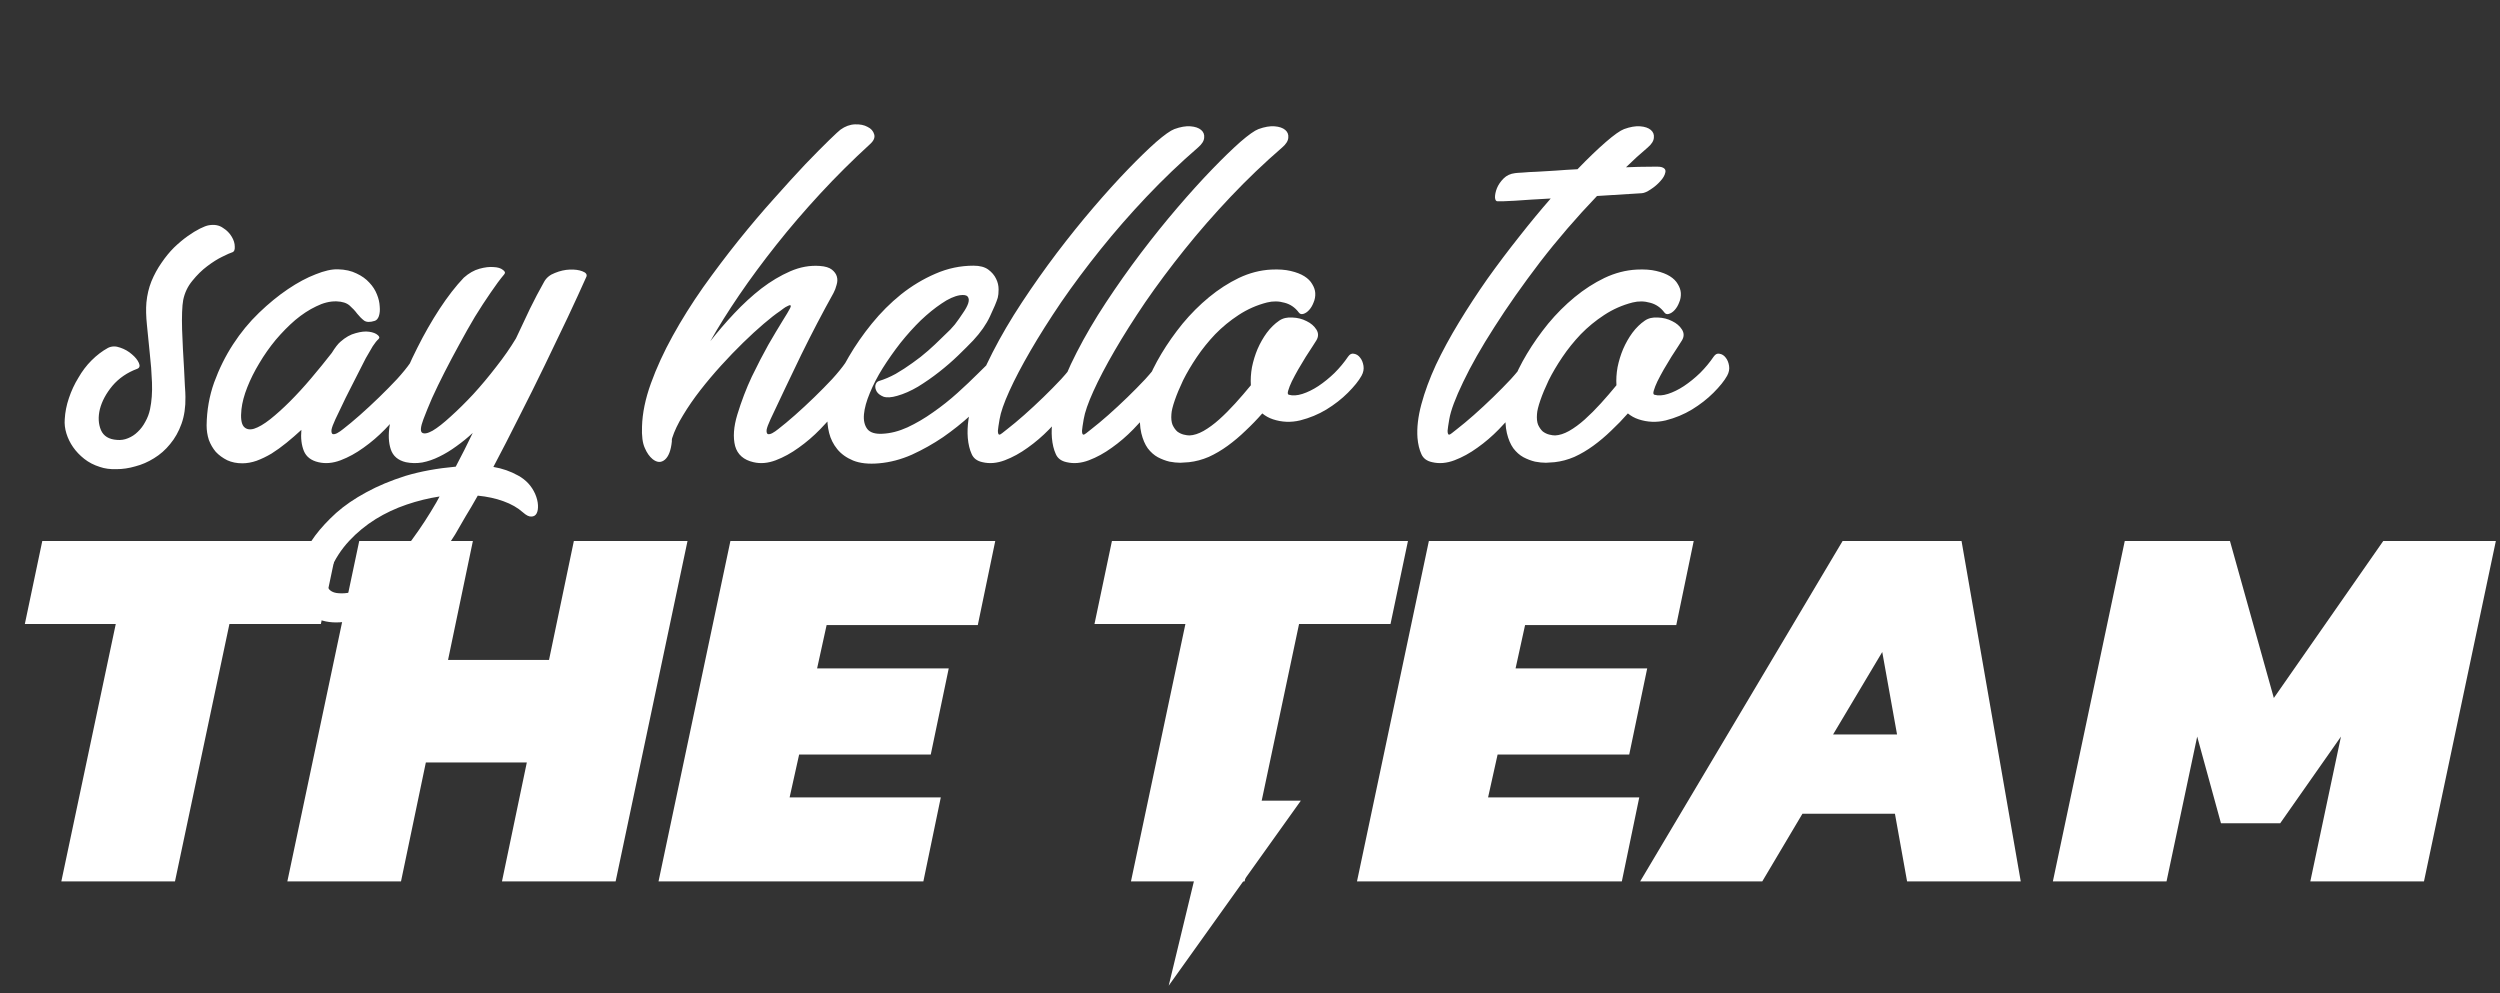 <svg width="287" height="114" viewBox="0 0 287 114" fill="none" xmlns="http://www.w3.org/2000/svg">
<rect x="0" y="0" width="287" height="114" fill="#333333" stroke="none"/>
<path d="M7.04 101.188L13.29 71.634H2.852L4.855 62.106H38.839L36.837 71.634H26.338L20.087 101.188H7.04ZM32.987 101.188L41.24 62.106H54.288L51.436 75.76H63.027L65.879 62.106H78.927L70.673 101.188H57.626L60.478 87.534H48.887L46.035 101.188H32.987ZM75.598 101.188L83.851 62.106H114.255L112.252 71.755H94.896L93.804 76.731H108.915L106.851 86.623H91.74L90.648 91.539H108.004L106.002 101.188H75.598ZM129.834 101.188L136.085 71.634H125.647L127.65 62.106H161.634L159.631 71.634H149.132L142.882 101.188H129.834ZM155.782 101.188L164.035 62.106H194.439L192.436 71.755H175.08L173.988 76.731H189.099L187.035 86.623H171.924L170.832 91.539H188.188L186.186 101.188H155.782ZM188.288 101.188L211.531 62.106H225.185L231.982 101.188H218.934L217.539 93.42H206.918L202.306 101.188H188.288ZM210.438 84.317H217.781L216.082 74.85L210.438 84.317ZM235.669 101.188L243.923 62.106H255.999L261.036 80.13L273.598 62.106H286.524L278.271 101.188H265.224L268.743 84.56L261.765 94.513H254.968L252.237 84.56L248.717 101.188H235.669Z" fill="white"/>
<path d="M134.166 113.157L137.91 97.657L139.289 91.916H149.338L134.166 113.157Z" fill="white"/>
<path d="M23.976 25.86C24.616 25.753 25.149 25.849 25.576 26.148C26.024 26.425 26.365 26.767 26.6 27.172C26.835 27.556 26.952 27.94 26.952 28.324C26.973 28.687 26.877 28.9 26.664 28.964C26.451 29.028 26.067 29.199 25.512 29.476C24.979 29.732 24.403 30.095 23.784 30.564C23.187 31.012 22.621 31.567 22.088 32.228C21.555 32.868 21.203 33.604 21.032 34.436C20.968 34.777 20.925 35.247 20.904 35.844C20.883 36.441 20.883 37.103 20.904 37.828C20.925 38.532 20.957 39.279 21 40.068C21.043 40.857 21.085 41.604 21.128 42.308C21.171 43.012 21.203 43.663 21.224 44.26C21.267 44.836 21.288 45.273 21.288 45.572C21.309 46.724 21.16 47.748 20.84 48.644C20.52 49.54 20.083 50.319 19.528 50.98C18.995 51.641 18.376 52.185 17.672 52.612C16.989 53.039 16.275 53.348 15.528 53.54C14.803 53.753 14.077 53.86 13.352 53.86C12.648 53.881 12.019 53.796 11.464 53.604C10.781 53.391 10.184 53.081 9.672 52.676C9.16 52.271 8.733 51.823 8.392 51.332C8.051 50.841 7.795 50.319 7.624 49.764C7.453 49.209 7.389 48.665 7.432 48.132C7.475 47.321 7.635 46.511 7.912 45.7C8.189 44.868 8.552 44.089 9 43.364C9.427 42.617 9.928 41.956 10.504 41.38C11.101 40.783 11.731 40.303 12.392 39.94C12.819 39.727 13.288 39.716 13.8 39.908C14.312 40.079 14.76 40.335 15.144 40.676C15.528 40.996 15.795 41.327 15.944 41.668C16.093 42.009 16.029 42.233 15.752 42.34C14.6 42.767 13.651 43.417 12.904 44.292C12.179 45.167 11.699 46.063 11.464 46.98C11.251 47.876 11.293 48.676 11.592 49.38C11.891 50.063 12.499 50.436 13.416 50.5C13.864 50.543 14.291 50.479 14.696 50.308C15.123 50.137 15.496 49.892 15.816 49.572C16.157 49.252 16.445 48.868 16.68 48.42C16.936 47.972 17.117 47.492 17.224 46.98C17.416 46.063 17.491 45.039 17.448 43.908C17.405 42.777 17.32 41.657 17.192 40.548C17.085 39.417 16.979 38.351 16.872 37.348C16.765 36.324 16.744 35.449 16.808 34.724C16.893 33.849 17.085 33.039 17.384 32.292C17.704 31.524 18.088 30.82 18.536 30.18C18.984 29.519 19.464 28.932 19.976 28.42C20.509 27.908 21.032 27.471 21.544 27.108C22.056 26.745 22.525 26.457 22.952 26.244C23.379 26.031 23.72 25.903 23.976 25.86ZM39.079 39.236C39.655 38.724 40.241 38.393 40.839 38.244C41.436 38.073 41.948 38.02 42.375 38.084C42.823 38.148 43.153 38.276 43.367 38.468C43.58 38.639 43.601 38.799 43.431 38.948C43.26 39.097 43.047 39.364 42.791 39.748C42.556 40.132 42.289 40.591 41.991 41.124C41.713 41.657 41.415 42.244 41.095 42.884C40.775 43.503 40.455 44.132 40.135 44.772C39.815 45.391 39.516 45.999 39.239 46.596C38.961 47.172 38.716 47.684 38.503 48.132C38.247 48.687 38.097 49.092 38.055 49.348C38.033 49.604 38.076 49.764 38.183 49.828C38.311 49.871 38.481 49.839 38.695 49.732C38.929 49.604 39.164 49.444 39.399 49.252C39.953 48.825 40.593 48.292 41.319 47.652C42.065 46.991 42.801 46.308 43.527 45.604C44.252 44.9 44.935 44.207 45.575 43.524C46.215 42.82 46.727 42.191 47.111 41.636C47.367 41.273 47.633 41.081 47.911 41.06C48.188 41.039 48.412 41.145 48.583 41.38C48.753 41.593 48.849 41.924 48.871 42.372C48.892 42.82 48.775 43.321 48.519 43.876C48.455 44.047 48.22 44.42 47.815 44.996C47.431 45.551 46.929 46.201 46.311 46.948C45.692 47.695 44.988 48.473 44.199 49.284C43.431 50.073 42.609 50.777 41.735 51.396C40.881 52.015 40.007 52.495 39.111 52.836C38.215 53.177 37.361 53.252 36.551 53.06C35.719 52.868 35.164 52.441 34.887 51.78C34.609 51.097 34.513 50.287 34.599 49.348C34.044 49.86 33.479 50.351 32.903 50.82C32.327 51.289 31.751 51.705 31.175 52.068C30.599 52.409 30.023 52.687 29.447 52.9C28.892 53.092 28.348 53.188 27.815 53.188C27.175 53.188 26.599 53.071 26.087 52.836C25.575 52.58 25.137 52.26 24.775 51.876C24.433 51.471 24.167 51.012 23.975 50.5C23.804 49.967 23.719 49.412 23.719 48.836C23.74 47.108 24.028 45.465 24.583 43.908C25.159 42.329 25.884 40.868 26.759 39.524C27.633 38.18 28.625 36.975 29.735 35.908C30.844 34.841 31.953 33.935 33.063 33.188C34.172 32.441 35.228 31.876 36.231 31.492C37.233 31.087 38.087 30.895 38.791 30.916C39.623 30.937 40.337 31.097 40.935 31.396C41.532 31.673 42.023 32.025 42.407 32.452C42.791 32.857 43.079 33.305 43.271 33.796C43.463 34.265 43.569 34.724 43.591 35.172C43.633 35.599 43.601 35.972 43.495 36.292C43.388 36.591 43.228 36.772 43.015 36.836C42.481 37.007 42.076 36.996 41.799 36.804C41.521 36.591 41.255 36.324 40.999 36.004C40.764 35.684 40.476 35.375 40.135 35.076C39.793 34.777 39.292 34.617 38.631 34.596C37.884 34.575 37.105 34.767 36.295 35.172C35.484 35.556 34.684 36.079 33.895 36.74C33.127 37.401 32.38 38.159 31.655 39.012C30.951 39.865 30.321 40.761 29.767 41.7C29.212 42.617 28.753 43.535 28.391 44.452C28.028 45.369 27.804 46.212 27.719 46.98C27.612 47.961 27.697 48.623 27.975 48.964C28.252 49.284 28.647 49.369 29.159 49.22C29.692 49.049 30.311 48.687 31.015 48.132C31.74 47.556 32.497 46.873 33.287 46.084C34.097 45.273 34.908 44.388 35.719 43.428C36.551 42.447 37.34 41.476 38.087 40.516C38.471 39.897 38.801 39.471 39.079 39.236ZM53.247 31.876C53.823 31.364 54.42 31.023 55.039 30.852C55.658 30.681 56.202 30.617 56.671 30.66C57.14 30.681 57.492 30.788 57.727 30.98C57.983 31.151 58.036 31.321 57.887 31.492C57.418 32.047 56.895 32.751 56.319 33.604C55.743 34.436 55.146 35.353 54.527 36.356C53.93 37.359 53.332 38.415 52.735 39.524C52.138 40.612 51.572 41.679 51.039 42.724C50.506 43.769 50.026 44.761 49.599 45.7C49.194 46.639 48.863 47.449 48.607 48.132C48.287 48.985 48.234 49.497 48.447 49.668C48.682 49.839 49.087 49.764 49.663 49.444C50.239 49.103 50.932 48.559 51.743 47.812C52.575 47.065 53.439 46.212 54.335 45.252C55.231 44.271 56.106 43.225 56.959 42.116C57.834 41.007 58.591 39.919 59.231 38.852C59.786 37.657 60.319 36.527 60.831 35.46C61.364 34.372 61.908 33.337 62.463 32.356C62.719 31.887 63.135 31.545 63.711 31.332C64.287 31.097 64.852 30.969 65.407 30.948C65.983 30.927 66.463 30.991 66.847 31.14C67.252 31.289 67.412 31.492 67.327 31.748C66.73 33.092 66.015 34.649 65.183 36.42C64.351 38.169 63.466 40.015 62.527 41.956C61.588 43.897 60.607 45.871 59.583 47.876C58.58 49.881 57.599 51.791 56.639 53.604C57.663 53.775 58.612 54.105 59.487 54.596C60.383 55.087 61.034 55.791 61.439 56.708C61.631 57.156 61.738 57.583 61.759 57.988C61.78 58.393 61.727 58.713 61.599 58.948C61.471 59.183 61.268 59.3 60.991 59.3C60.735 59.321 60.415 59.161 60.031 58.82C59.434 58.287 58.687 57.86 57.791 57.54C56.916 57.22 55.935 57.007 54.847 56.9C54.356 57.775 53.887 58.575 53.439 59.3C53.012 60.047 52.618 60.729 52.255 61.348C50.975 63.396 49.61 65.113 48.159 66.5C46.73 67.908 45.322 69.007 43.935 69.796C42.527 70.607 41.204 71.119 39.967 71.332C38.708 71.545 37.62 71.481 36.703 71.14C35.786 70.82 35.092 70.223 34.623 69.348C34.132 68.495 33.962 67.385 34.111 66.02C34.175 65.444 34.378 64.761 34.719 63.972C35.06 63.183 35.551 62.351 36.191 61.476C36.831 60.623 37.631 59.759 38.591 58.884C39.551 58.031 40.703 57.241 42.047 56.516C43.37 55.791 44.874 55.161 46.559 54.628C48.266 54.116 50.186 53.764 52.319 53.572C52.66 52.932 52.991 52.292 53.311 51.652C53.631 50.991 53.951 50.34 54.271 49.7C53.674 50.255 53.044 50.767 52.383 51.236C51.743 51.705 51.092 52.1 50.431 52.42C49.791 52.74 49.14 52.964 48.479 53.092C47.839 53.199 47.21 53.188 46.591 53.06C45.695 52.847 45.119 52.356 44.863 51.588C44.607 50.82 44.564 49.903 44.735 48.836C44.927 47.577 45.3 46.169 45.855 44.612C46.431 43.055 47.114 41.497 47.903 39.94C48.692 38.361 49.546 36.868 50.463 35.46C51.402 34.031 52.33 32.836 53.247 31.876ZM50.463 56.996C49.204 57.188 47.946 57.497 46.687 57.924C45.428 58.351 44.244 58.905 43.135 59.588C42.004 60.292 40.991 61.124 40.095 62.084C39.178 63.065 38.452 64.185 37.919 65.444C37.514 66.383 37.418 67.044 37.631 67.428C37.844 67.833 38.25 68.057 38.847 68.1C39.786 68.185 40.746 67.961 41.727 67.428C42.687 66.916 43.647 66.18 44.607 65.22C45.546 64.26 46.474 63.129 47.391 61.828C48.33 60.548 49.226 59.172 50.079 57.7L50.463 56.996ZM95.687 33.636C94.428 35.897 93.191 38.265 91.975 40.74C90.78 43.215 89.607 45.679 88.455 48.132C88.199 48.687 88.05 49.092 88.007 49.348C87.986 49.604 88.028 49.764 88.135 49.828C88.263 49.871 88.434 49.839 88.647 49.732C88.882 49.604 89.116 49.444 89.351 49.252C89.906 48.825 90.546 48.292 91.271 47.652C92.018 46.991 92.754 46.308 93.479 45.604C94.204 44.9 94.887 44.207 95.527 43.524C96.167 42.82 96.679 42.191 97.063 41.636C97.319 41.273 97.586 41.081 97.863 41.06C98.14 41.039 98.364 41.145 98.535 41.38C98.706 41.593 98.802 41.924 98.823 42.372C98.844 42.82 98.727 43.321 98.471 43.876C98.386 44.047 98.151 44.42 97.767 44.996C97.383 45.551 96.882 46.201 96.263 46.948C95.644 47.695 94.94 48.473 94.151 49.284C93.383 50.073 92.562 50.777 91.687 51.396C90.834 52.015 89.959 52.495 89.063 52.836C88.167 53.177 87.314 53.252 86.503 53.06C85.372 52.804 84.668 52.185 84.391 51.204C84.135 50.201 84.22 48.996 84.647 47.588C85.116 46.052 85.671 44.601 86.311 43.236C86.972 41.871 87.602 40.655 88.199 39.588C88.818 38.521 89.351 37.625 89.799 36.9C90.268 36.153 90.567 35.652 90.695 35.396C90.802 35.183 90.812 35.065 90.727 35.044C90.663 35.023 90.556 35.055 90.407 35.14C90.258 35.204 90.098 35.3 89.927 35.428C89.756 35.556 89.628 35.652 89.543 35.716C89.031 36.057 88.402 36.548 87.655 37.188C86.93 37.807 86.151 38.521 85.319 39.332C84.487 40.143 83.644 41.017 82.791 41.956C81.938 42.895 81.138 43.844 80.391 44.804C79.644 45.764 78.983 46.724 78.407 47.684C77.831 48.623 77.415 49.497 77.159 50.308C77.159 50.372 77.148 50.436 77.127 50.5C77.127 50.564 77.127 50.628 77.127 50.692C77.02 51.716 76.754 52.409 76.327 52.772C75.9 53.135 75.431 53.113 74.919 52.708C74.556 52.409 74.258 51.983 74.023 51.428C73.767 50.873 73.66 50.052 73.703 48.964C73.746 47.428 74.087 45.775 74.727 44.004C75.367 42.233 76.199 40.42 77.223 38.564C78.247 36.708 79.41 34.852 80.711 32.996C82.034 31.14 83.378 29.359 84.743 27.652C86.13 25.924 87.495 24.313 88.839 22.82C90.183 21.305 91.388 19.983 92.455 18.852C93.543 17.721 94.45 16.804 95.175 16.1C95.9 15.396 96.338 14.991 96.487 14.884C97.02 14.5 97.575 14.297 98.151 14.276C98.727 14.255 99.207 14.351 99.591 14.564C99.996 14.756 100.252 15.044 100.359 15.428C100.466 15.791 100.306 16.164 99.879 16.548C97.874 18.383 95.964 20.281 94.151 22.244C92.359 24.185 90.684 26.137 89.127 28.1C87.57 30.063 86.151 31.983 84.871 33.86C83.591 35.737 82.482 37.508 81.543 39.172C82.375 38.105 83.292 37.039 84.295 35.972C85.298 34.905 86.332 33.956 87.399 33.124C88.487 32.292 89.596 31.631 90.727 31.14C91.858 30.649 92.988 30.447 94.119 30.532C94.738 30.575 95.196 30.713 95.495 30.948C95.794 31.183 95.986 31.449 96.071 31.748C96.156 32.047 96.146 32.367 96.039 32.708C95.954 33.049 95.836 33.359 95.687 33.636ZM111.759 30.5C112.484 30.5 113.05 30.649 113.455 30.948C113.86 31.247 114.159 31.599 114.351 32.004C114.543 32.388 114.639 32.793 114.639 33.22C114.639 33.625 114.607 33.945 114.543 34.18C114.394 34.671 114.095 35.385 113.647 36.324C113.22 37.241 112.58 38.159 111.727 39.076C111.258 39.567 110.682 40.143 109.999 40.804C109.338 41.444 108.612 42.073 107.823 42.692C107.034 43.311 106.223 43.876 105.391 44.388C104.559 44.879 103.759 45.231 102.991 45.444C102.33 45.636 101.807 45.668 101.423 45.54C101.06 45.391 100.804 45.199 100.655 44.964C100.506 44.708 100.452 44.463 100.495 44.228C100.559 43.972 100.687 43.812 100.879 43.748C101.519 43.556 102.17 43.279 102.831 42.916C103.492 42.532 104.132 42.116 104.751 41.668C105.391 41.22 105.988 40.751 106.543 40.26C107.098 39.769 107.588 39.311 108.015 38.884C108.463 38.457 108.826 38.105 109.103 37.828C109.38 37.529 109.551 37.337 109.615 37.252C109.956 36.804 110.266 36.367 110.543 35.94C110.842 35.513 111.044 35.14 111.151 34.82C111.258 34.479 111.236 34.223 111.087 34.052C110.959 33.881 110.66 33.828 110.191 33.892C109.551 33.999 108.847 34.319 108.079 34.852C107.311 35.364 106.522 36.004 105.711 36.772C104.922 37.54 104.143 38.404 103.375 39.364C102.628 40.324 101.946 41.295 101.327 42.276C100.73 43.236 100.239 44.185 99.855 45.124C99.471 46.041 99.247 46.852 99.183 47.556C99.119 48.26 99.247 48.825 99.567 49.252C99.887 49.657 100.463 49.839 101.295 49.796C102.234 49.753 103.194 49.508 104.175 49.06C105.178 48.591 106.159 48.015 107.119 47.332C108.1 46.649 109.028 45.913 109.903 45.124C110.778 44.335 111.567 43.588 112.271 42.884C112.996 42.18 113.604 41.572 114.095 41.06C114.586 40.548 114.927 40.228 115.119 40.1C115.396 39.929 115.62 39.908 115.791 40.036C115.962 40.164 116.09 40.356 116.175 40.612C116.282 40.868 116.335 41.145 116.335 41.444C116.356 41.743 116.356 41.977 116.335 42.148C116.314 42.276 116.09 42.617 115.663 43.172C115.258 43.727 114.692 44.399 113.967 45.188C113.242 45.956 112.388 46.788 111.407 47.684C110.447 48.559 109.402 49.391 108.271 50.18C107.14 50.948 105.946 51.62 104.687 52.196C103.428 52.751 102.17 53.081 100.911 53.188C99.716 53.295 98.724 53.188 97.935 52.868C97.167 52.548 96.559 52.111 96.111 51.556C95.663 51.001 95.354 50.383 95.183 49.7C95.012 48.996 94.948 48.324 94.991 47.684C95.034 46.809 95.268 45.785 95.695 44.612C96.122 43.417 96.708 42.191 97.455 40.932C98.202 39.652 99.076 38.393 100.079 37.156C101.103 35.897 102.223 34.777 103.439 33.796C104.676 32.815 105.988 32.025 107.375 31.428C108.783 30.809 110.244 30.5 111.759 30.5ZM137.535 16.932C135.487 18.703 133.513 20.591 131.615 22.596C129.737 24.58 127.977 26.596 126.335 28.644C124.692 30.692 123.188 32.708 121.823 34.692C120.479 36.676 119.305 38.532 118.303 40.26C117.3 41.988 116.489 43.535 115.871 44.9C115.252 46.265 114.879 47.343 114.751 48.132C114.644 48.751 114.58 49.188 114.559 49.444C114.559 49.7 114.601 49.849 114.687 49.892C114.772 49.913 114.889 49.86 115.039 49.732C115.209 49.604 115.412 49.444 115.647 49.252C116.201 48.825 116.841 48.292 117.567 47.652C118.313 46.991 119.049 46.308 119.775 45.604C120.5 44.9 121.183 44.207 121.823 43.524C122.463 42.82 122.975 42.191 123.359 41.636C123.615 41.273 123.881 41.081 124.159 41.06C124.436 41.039 124.66 41.145 124.831 41.38C125.001 41.593 125.097 41.924 125.119 42.372C125.14 42.82 125.023 43.321 124.767 43.876C124.703 44.047 124.468 44.42 124.063 44.996C123.679 45.551 123.177 46.201 122.559 46.948C121.94 47.695 121.236 48.473 120.447 49.284C119.679 50.073 118.857 50.777 117.983 51.396C117.129 52.015 116.255 52.495 115.359 52.836C114.463 53.177 113.609 53.252 112.799 53.06C112.18 52.932 111.764 52.623 111.55 52.132C111.316 51.62 111.166 51.001 111.102 50.276C110.996 48.953 111.209 47.449 111.742 45.764C112.255 44.079 112.991 42.308 113.951 40.452C114.911 38.575 116.031 36.665 117.311 34.724C118.591 32.783 119.924 30.895 121.311 29.06C122.719 27.204 124.127 25.455 125.535 23.812C126.943 22.169 128.265 20.708 129.503 19.428C130.74 18.148 131.817 17.103 132.735 16.292C133.673 15.481 134.367 14.991 134.815 14.82C135.519 14.564 136.137 14.457 136.671 14.5C137.204 14.543 137.609 14.681 137.887 14.916C138.164 15.151 138.281 15.449 138.239 15.812C138.217 16.175 137.983 16.548 137.535 16.932ZM147.191 16.932C145.143 18.703 143.169 20.591 141.271 22.596C139.393 24.58 137.633 26.596 135.991 28.644C134.348 30.692 132.844 32.708 131.479 34.692C130.135 36.676 128.961 38.532 127.959 40.26C126.956 41.988 126.145 43.535 125.527 44.9C124.908 46.265 124.535 47.343 124.407 48.132C124.3 48.751 124.236 49.188 124.215 49.444C124.215 49.7 124.257 49.849 124.343 49.892C124.428 49.913 124.545 49.86 124.695 49.732C124.865 49.604 125.068 49.444 125.303 49.252C125.857 48.825 126.497 48.292 127.223 47.652C127.969 46.991 128.705 46.308 129.431 45.604C130.156 44.9 130.839 44.207 131.479 43.524C132.119 42.82 132.631 42.191 133.015 41.636C133.271 41.273 133.537 41.081 133.815 41.06C134.092 41.039 134.316 41.145 134.487 41.38C134.657 41.593 134.753 41.924 134.775 42.372C134.796 42.82 134.679 43.321 134.423 43.876C134.359 44.047 134.124 44.42 133.719 44.996C133.335 45.551 132.833 46.201 132.215 46.948C131.596 47.695 130.892 48.473 130.103 49.284C129.335 50.073 128.513 50.777 127.639 51.396C126.785 52.015 125.911 52.495 125.015 52.836C124.119 53.177 123.265 53.252 122.455 53.06C121.836 52.932 121.42 52.623 121.207 52.132C120.972 51.62 120.823 51.001 120.759 50.276C120.652 48.953 120.865 47.449 121.399 45.764C121.911 44.079 122.647 42.308 123.607 40.452C124.567 38.575 125.687 36.665 126.967 34.724C128.247 32.783 129.58 30.895 130.967 29.06C132.375 27.204 133.783 25.455 135.191 23.812C136.599 22.169 137.921 20.708 139.159 19.428C140.396 18.148 141.473 17.103 142.391 16.292C143.329 15.481 144.023 14.991 144.471 14.82C145.175 14.564 145.793 14.457 146.327 14.5C146.86 14.543 147.265 14.681 147.543 14.916C147.82 15.151 147.937 15.449 147.895 15.812C147.873 16.175 147.639 16.548 147.191 16.932ZM146.863 36.804C147.268 36.527 147.77 36.409 148.367 36.452C148.964 36.473 149.508 36.612 149.999 36.868C150.49 37.103 150.863 37.423 151.119 37.828C151.375 38.233 151.375 38.649 151.119 39.076C151.034 39.204 150.884 39.439 150.671 39.78C150.458 40.121 150.202 40.516 149.903 40.964C149.626 41.412 149.338 41.892 149.039 42.404C148.762 42.895 148.516 43.353 148.303 43.78C148.111 44.185 147.972 44.537 147.887 44.836C147.802 45.113 147.823 45.273 147.951 45.316C148.399 45.444 148.922 45.412 149.519 45.22C150.116 45.028 150.724 44.729 151.343 44.324C151.983 43.897 152.602 43.396 153.199 42.82C153.796 42.223 154.319 41.593 154.767 40.932C154.959 40.655 155.183 40.548 155.439 40.612C155.716 40.655 155.951 40.804 156.143 41.06C156.335 41.295 156.463 41.604 156.527 41.988C156.591 42.372 156.516 42.756 156.303 43.14C155.983 43.716 155.46 44.367 154.735 45.092C154.031 45.796 153.21 46.436 152.271 47.012C151.354 47.567 150.351 47.983 149.263 48.26C148.196 48.516 147.151 48.473 146.127 48.132C145.679 47.983 145.274 47.759 144.911 47.46C144.314 48.143 143.674 48.804 142.991 49.444C142.33 50.084 141.647 50.66 140.943 51.172C140.239 51.684 139.514 52.111 138.767 52.452C138.02 52.772 137.263 52.975 136.495 53.06C136.239 53.081 135.908 53.103 135.503 53.124C135.119 53.124 134.703 53.081 134.255 52.996C133.807 52.889 133.359 52.719 132.911 52.484C132.484 52.249 132.1 51.908 131.759 51.46C131.439 51.012 131.194 50.436 131.023 49.732C130.852 49.007 130.81 48.111 130.895 47.044C130.959 46.169 131.204 45.177 131.631 44.068C132.058 42.937 132.623 41.785 133.327 40.612C134.031 39.439 134.842 38.287 135.759 37.156C136.698 36.025 137.711 35.012 138.799 34.116C139.887 33.22 141.028 32.484 142.223 31.908C143.439 31.332 144.676 31.012 145.935 30.948C146.81 30.905 147.556 30.959 148.175 31.108C148.815 31.257 149.338 31.46 149.743 31.716C150.148 31.972 150.447 32.271 150.639 32.612C150.852 32.953 150.97 33.295 150.991 33.636C151.012 34.02 150.948 34.383 150.799 34.724C150.671 35.065 150.5 35.353 150.287 35.588C150.074 35.823 149.85 35.972 149.615 36.036C149.402 36.1 149.231 36.047 149.103 35.876C148.676 35.3 148.132 34.927 147.471 34.756C146.81 34.564 146.138 34.553 145.455 34.724C144.282 35.023 143.194 35.503 142.191 36.164C141.21 36.804 140.314 37.54 139.503 38.372C138.714 39.204 138.01 40.079 137.391 40.996C136.772 41.913 136.25 42.799 135.823 43.652C135.418 44.505 135.098 45.273 134.863 45.956C134.628 46.639 134.5 47.161 134.479 47.524C134.436 48.036 134.479 48.452 134.607 48.772C134.756 49.092 134.938 49.348 135.151 49.54C135.386 49.711 135.631 49.828 135.887 49.892C136.143 49.956 136.367 49.988 136.559 49.988C137.05 49.967 137.583 49.796 138.159 49.476C138.756 49.135 139.354 48.697 139.951 48.164C140.57 47.609 141.188 46.991 141.807 46.308C142.426 45.625 143.023 44.932 143.599 44.228C143.556 43.567 143.599 42.873 143.727 42.148C143.876 41.423 144.09 40.729 144.367 40.068C144.666 39.385 145.018 38.767 145.423 38.212C145.85 37.636 146.33 37.167 146.863 36.804ZM189.16 16.932C188.733 17.295 188.306 17.668 187.88 18.052C187.474 18.436 187.069 18.82 186.664 19.204C187.688 19.161 188.573 19.14 189.32 19.14C190.066 19.119 190.525 19.129 190.696 19.172C191.101 19.279 191.261 19.492 191.176 19.812C191.112 20.132 190.92 20.463 190.6 20.804C190.301 21.145 189.938 21.455 189.512 21.732C189.106 22.009 188.765 22.159 188.488 22.18L183.336 22.5C180.968 24.975 178.781 27.513 176.776 30.116C174.792 32.719 173.053 35.193 171.56 37.54C170.066 39.865 168.872 41.967 167.976 43.844C167.08 45.7 166.546 47.129 166.376 48.132C166.269 48.751 166.205 49.188 166.184 49.444C166.184 49.7 166.226 49.849 166.312 49.892C166.397 49.913 166.514 49.86 166.664 49.732C166.834 49.604 167.037 49.444 167.272 49.252C167.826 48.825 168.466 48.292 169.192 47.652C169.938 46.991 170.674 46.308 171.4 45.604C172.125 44.9 172.808 44.207 173.448 43.524C174.088 42.82 174.6 42.191 174.984 41.636C175.24 41.273 175.506 41.081 175.784 41.06C176.061 41.039 176.285 41.145 176.456 41.38C176.626 41.593 176.722 41.924 176.744 42.372C176.765 42.82 176.648 43.321 176.392 43.876C176.328 44.047 176.093 44.42 175.688 44.996C175.304 45.551 174.802 46.201 174.184 46.948C173.565 47.695 172.861 48.473 172.072 49.284C171.304 50.073 170.482 50.777 169.608 51.396C168.754 52.015 167.88 52.495 166.984 52.836C166.088 53.177 165.234 53.252 164.424 53.06C163.805 52.932 163.389 52.623 163.175 52.132C162.941 51.62 162.791 51.001 162.727 50.276C162.642 49.124 162.791 47.833 163.175 46.404C163.559 44.975 164.114 43.471 164.84 41.892C165.586 40.313 166.472 38.681 167.496 36.996C168.52 35.311 169.608 33.647 170.76 32.004C171.933 30.361 173.138 28.761 174.376 27.204C175.613 25.625 176.829 24.153 178.024 22.788C177.234 22.831 176.488 22.873 175.784 22.916C175.08 22.959 174.45 23.001 173.896 23.044C173.341 23.065 172.882 23.087 172.52 23.108C172.178 23.108 171.976 23.108 171.911 23.108C171.741 23.108 171.645 22.959 171.624 22.66C171.624 22.34 171.698 21.988 171.848 21.604C172.018 21.199 172.274 20.825 172.616 20.484C172.957 20.143 173.394 19.94 173.928 19.876C174.056 19.855 174.344 19.833 174.792 19.812C175.24 19.769 175.784 19.737 176.424 19.716C177.064 19.673 177.778 19.631 178.568 19.588C179.378 19.524 180.221 19.471 181.096 19.428C182.333 18.148 183.421 17.103 184.36 16.292C185.298 15.481 185.992 14.991 186.44 14.82C187.144 14.564 187.762 14.457 188.296 14.5C188.829 14.543 189.234 14.681 189.512 14.916C189.789 15.151 189.906 15.449 189.864 15.812C189.842 16.175 189.608 16.548 189.16 16.932ZM188.832 36.804C189.237 36.527 189.738 36.409 190.336 36.452C190.933 36.473 191.477 36.612 191.968 36.868C192.458 37.103 192.832 37.423 193.088 37.828C193.344 38.233 193.344 38.649 193.088 39.076C193.002 39.204 192.853 39.439 192.64 39.78C192.426 40.121 192.17 40.516 191.872 40.964C191.594 41.412 191.306 41.892 191.008 42.404C190.73 42.895 190.485 43.353 190.272 43.78C190.08 44.185 189.941 44.537 189.856 44.836C189.77 45.113 189.792 45.273 189.92 45.316C190.368 45.444 190.89 45.412 191.488 45.22C192.085 45.028 192.693 44.729 193.312 44.324C193.952 43.897 194.57 43.396 195.168 42.82C195.765 42.223 196.288 41.593 196.736 40.932C196.928 40.655 197.152 40.548 197.408 40.612C197.685 40.655 197.92 40.804 198.112 41.06C198.304 41.295 198.432 41.604 198.496 41.988C198.56 42.372 198.485 42.756 198.272 43.14C197.952 43.716 197.429 44.367 196.704 45.092C196 45.796 195.178 46.436 194.24 47.012C193.322 47.567 192.32 47.983 191.232 48.26C190.165 48.516 189.12 48.473 188.096 48.132C187.648 47.983 187.242 47.759 186.88 47.46C186.282 48.143 185.642 48.804 184.96 49.444C184.298 50.084 183.616 50.66 182.912 51.172C182.208 51.684 181.482 52.111 180.736 52.452C179.989 52.772 179.232 52.975 178.464 53.06C178.208 53.081 177.877 53.103 177.472 53.124C177.088 53.124 176.672 53.081 176.224 52.996C175.776 52.889 175.328 52.719 174.88 52.484C174.453 52.249 174.069 51.908 173.728 51.46C173.408 51.012 173.162 50.436 172.992 49.732C172.821 49.007 172.778 48.111 172.864 47.044C172.928 46.169 173.173 45.177 173.6 44.068C174.026 42.937 174.592 41.785 175.296 40.612C176 39.439 176.81 38.287 177.728 37.156C178.666 36.025 179.68 35.012 180.768 34.116C181.856 33.22 182.997 32.484 184.192 31.908C185.408 31.332 186.645 31.012 187.904 30.948C188.778 30.905 189.525 30.959 190.144 31.108C190.784 31.257 191.306 31.46 191.712 31.716C192.117 31.972 192.416 32.271 192.608 32.612C192.821 32.953 192.938 33.295 192.96 33.636C192.981 34.02 192.917 34.383 192.768 34.724C192.64 35.065 192.469 35.353 192.256 35.588C192.042 35.823 191.818 35.972 191.584 36.036C191.37 36.1 191.2 36.047 191.072 35.876C190.645 35.3 190.101 34.927 189.44 34.756C188.778 34.564 188.106 34.553 187.424 34.724C186.25 35.023 185.162 35.503 184.16 36.164C183.178 36.804 182.282 37.54 181.472 38.372C180.682 39.204 179.978 40.079 179.36 40.996C178.741 41.913 178.218 42.799 177.792 43.652C177.386 44.505 177.066 45.273 176.832 45.956C176.597 46.639 176.469 47.161 176.448 47.524C176.405 48.036 176.448 48.452 176.576 48.772C176.725 49.092 176.906 49.348 177.12 49.54C177.354 49.711 177.6 49.828 177.856 49.892C178.112 49.956 178.336 49.988 178.528 49.988C179.018 49.967 179.552 49.796 180.128 49.476C180.725 49.135 181.322 48.697 181.92 48.164C182.538 47.609 183.157 46.991 183.776 46.308C184.394 45.625 184.992 44.932 185.568 44.228C185.525 43.567 185.568 42.873 185.696 42.148C185.845 41.423 186.058 40.729 186.336 40.068C186.634 39.385 186.986 38.767 187.392 38.212C187.818 37.636 188.298 37.167 188.832 36.804Z" fill="white"/>
</svg>
